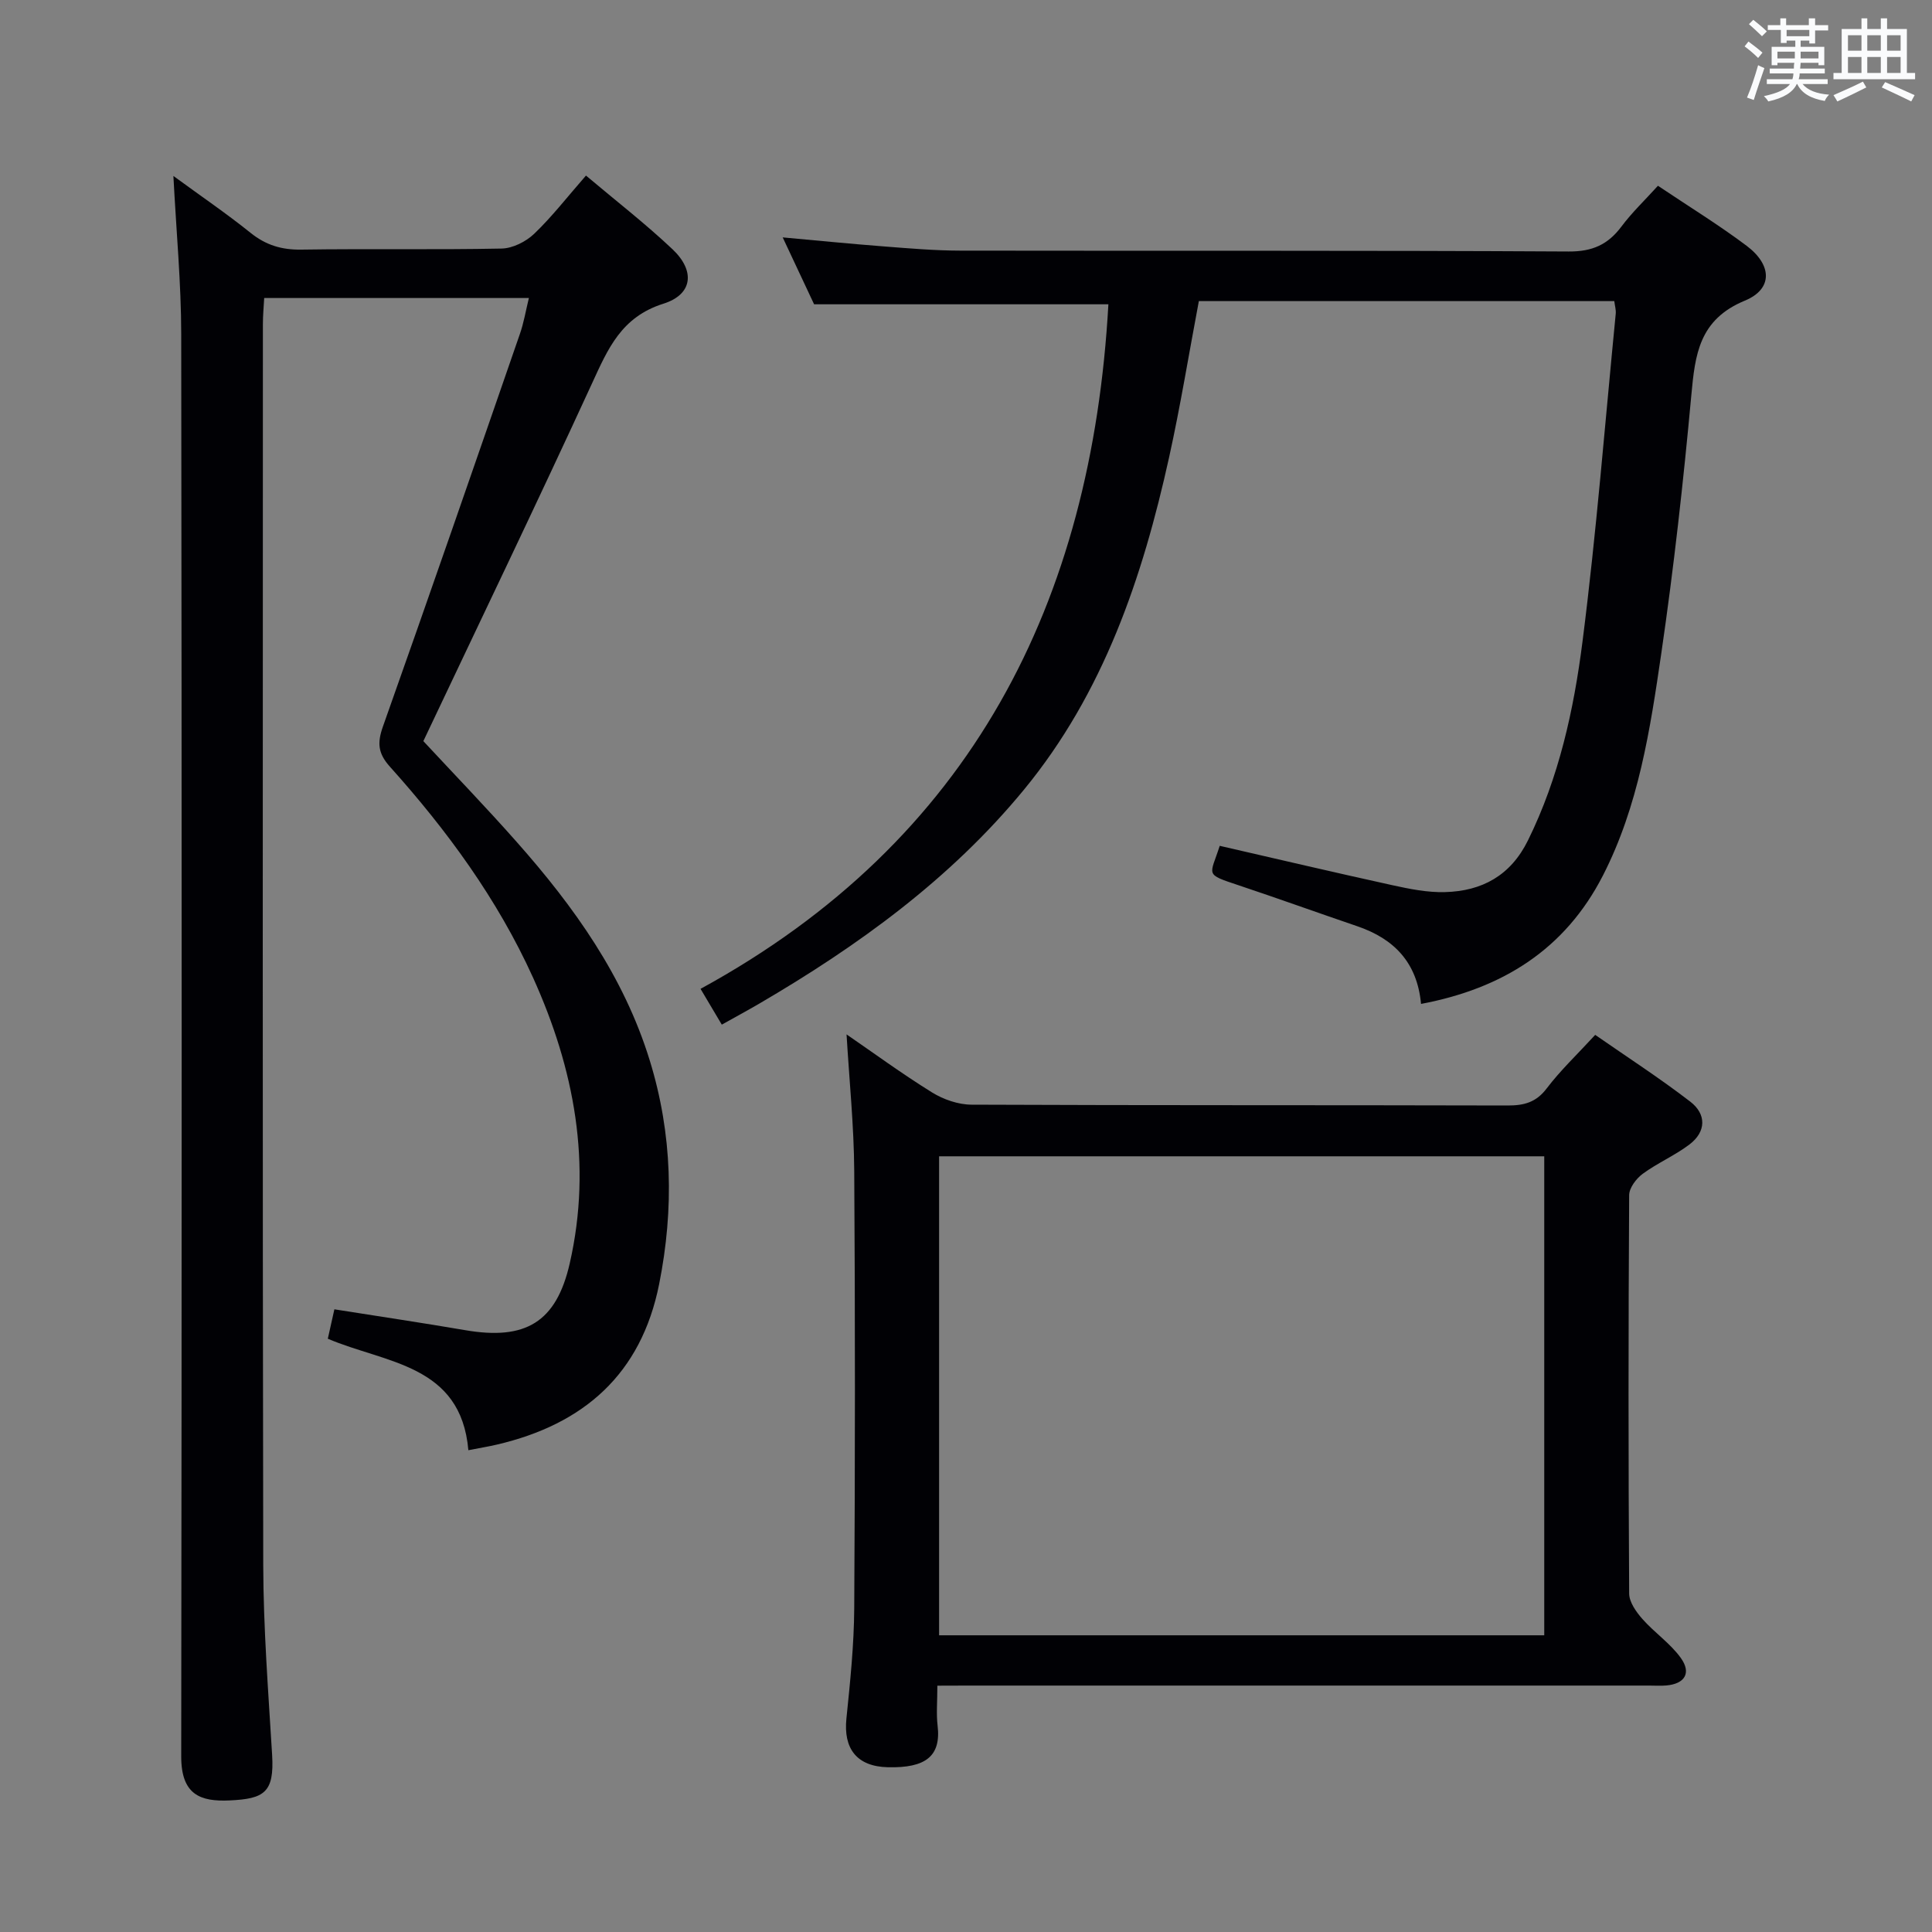 <svg enable-background="new 0 0 400 400" viewBox="0 0 400 400" xmlns="http://www.w3.org/2000/svg"><rect x="0" y="0" width="400" height="400" fill="#808080" stroke="none"/><g fill="#010105"><path d="m109.5 61.7c-18.39 0-36.31 0-54.8 0-.1 1.84-.27 3.59-.27 5.35-.01 85.64-.09 171.29.07 256.93.03 13.12 1.05 26.25 1.84 39.36.47 7.8-1.65 9.09-8.81 9.42-6.04.28-10.02-1.17-10.01-9.11.12-98.14.13-196.28 0-294.42-.01-10.6-1.02-21.21-1.62-32.8 5.71 4.18 11 7.78 15.98 11.78 3.17 2.55 6.44 3.53 10.5 3.47 13.83-.21 27.66.06 41.49-.22 2.29-.05 5.02-1.43 6.72-3.05 3.7-3.54 6.86-7.64 10.73-12.06 6.14 5.18 12.29 9.94 17.92 15.26 4.7 4.44 4.23 9.33-1.87 11.26-8.73 2.75-11.49 9.31-14.8 16.51-11.31 24.61-23.07 49.02-34.92 74.06 6.07 6.54 12.87 13.57 19.34 20.89 11.87 13.4 22.17 27.81 27.53 45.21 4.71 15.27 5.06 30.72 1.95 46.32-3.72 18.65-15.6 29.03-33.6 33.23-1.74.41-3.51.69-5.9 1.16-1.54-17.83-17.15-17.98-29.1-23.08.48-2.14.9-4.02 1.36-6.09 9.2 1.46 18.17 2.79 27.1 4.32 12.44 2.13 18.84-1.6 21.63-13.84 4.69-20.59.94-40.31-7.62-59.2-7.34-16.19-17.77-30.43-29.6-43.61-2.49-2.77-2.66-4.92-1.47-8.3 9.59-27.04 18.97-54.15 28.35-81.26.82-2.32 1.21-4.75 1.88-7.49z"/><path d="m294.21 207.85c-.8-8.6-5.61-13.5-13.22-16.09-8.18-2.79-16.31-5.72-24.51-8.46-7.2-2.4-5.95-1.92-3.95-8.18 11.92 2.73 23.84 5.54 35.79 8.16 3.56.78 7.24 1.52 10.84 1.42 7.67-.2 13.6-3.42 17.19-10.71 6.42-13.02 9.49-27.02 11.29-41.16 2.88-22.55 4.66-45.24 6.88-67.87.08-.78-.17-1.59-.3-2.62-28.81 0-57.39 0-86.01 0-2.06 10.89-3.81 21.71-6.17 32.39-5.5 24.88-13.56 48.74-30.06 68.79-15.22 18.5-34.32 32.32-54.85 44.31-2.44 1.42-4.92 2.76-7.69 4.31-1.33-2.23-2.57-4.33-4.4-7.41 56.2-30.69 81-80.15 84.44-141.73-20.06 0-40.11 0-60.93 0-1.81-3.86-4.05-8.62-6.5-13.85 7.36.67 14.09 1.34 20.83 1.86 5.3.41 10.61.87 15.92.88 41.99.07 83.99-.06 125.98.18 4.91.03 8.13-1.43 10.94-5.19 2.17-2.9 4.83-5.43 7.54-8.42 6.31 4.24 12.54 8.06 18.36 12.43 5.26 3.95 5.49 8.93-.36 11.35-9.48 3.92-10.31 11.12-11.09 19.6-1.64 17.86-3.63 35.71-6.22 53.46-2.3 15.74-4.7 31.58-12.11 46.02-7.83 15.25-20.76 23.35-37.63 26.53z"/><path d="m194.07 349c0 3.3-.24 5.82.05 8.27.75 6.35-2.49 8.8-10.27 8.62-6.55-.15-9.24-3.93-8.61-10.07.78-7.6 1.57-15.24 1.62-22.87.18-30.16.2-60.32 0-90.48-.06-9.41-1.03-18.81-1.59-28.31 5.51 3.78 11.45 8.14 17.69 12.01 2.37 1.47 5.44 2.53 8.19 2.54 36.99.16 73.98.07 110.98.17 3.41.01 5.91-.64 8.11-3.55 2.8-3.69 6.21-6.92 10.03-11.07 6.53 4.54 13.31 8.92 19.69 13.83 3.34 2.57 3.33 6.21-.19 8.87-3.02 2.29-6.61 3.82-9.67 6.07-1.33.98-2.79 2.9-2.8 4.41-.17 27.49-.17 54.99 0 82.48.01 1.78 1.45 3.81 2.74 5.27 2.5 2.84 5.79 5.05 7.96 8.08 2.24 3.13.79 5.36-3.02 5.69-1.16.1-2.33.02-3.5.02-46.99 0-93.98 0-140.97 0-1.96.02-3.92.02-6.44.02zm125.65-109.6c-42.06 0-83.74 0-125.29 0v99.17h125.29c0-33.14 0-66.02 0-99.17z"/></g><path d="m361.2 9.6.8-1c.9.7 1.9 1.4 2.9 2.3l-.9 1.1c-1-1-2-1.8-2.8-2.4zm.5 10.6c.9-2.1 1.6-4.3 2.3-6.7.4.2.8.4 1.3.6-.7 2.1-1.5 4.3-2.2 6.6zm.4-15.2.9-.9c1 .8 2 1.6 2.8 2.4l-1 1c-.9-.9-1.8-1.7-2.7-2.5zm12.5-1.2h1.2v1.4h2.7v1.1h-2.7v2.7h-1.2v-.6h-1.8v1.3h4.9v3.8h-1.2v-.5h-3.7c0 .4-.1.9-.1 1.2h5.1v1h-5.2c0 .5-.1.9-.2 1.2h6v1h-5.2c1.1 1.3 2.9 2 5.5 2.2-.4.4-.7.8-.9 1.3-2.9-.5-4.8-1.6-5.7-3.5h-.1c-.8 1.7-2.7 2.9-5.9 3.6-.2-.4-.6-.8-.9-1.1 2.8-.6 4.6-1.4 5.4-2.5h-4.8v-1h5.3c.1-.3.2-.7.2-1.2h-4.9v-1h5c0-.4 0-.8.1-1.2h-3.5v.5h-1.2v-3.8h4.9v-1.3h-1.8v.5h-1.2v-2.7h-2.7v-1h2.6v-1.4h1.2v1.4h4.7v-1.4zm-6.6 8.3h3.6c0-.4 0-.9 0-1.4h-3.6zm1.9-4.6h4.7v-1.3h-4.7zm6.6 3.2h-3.7v1.4h3.7z" fill="#fafbfc"/><path d="m385.3 3.8h1.3v2.2h2.8v-2.2h1.3v2.2h4.1v9.1h1.7v1.3h-16.9v-1.3h1.7v-9.1h4.1v-2.2zm.4 13.1.7 1.2c-1.8.9-3.8 1.9-6 2.9-.2-.4-.5-.8-.8-1.3 2.3-1 4.3-1.9 6.1-2.8zm-3.1-6.4h2.8v-3.2h-2.8zm0 4.6h2.8v-3.3h-2.8zm4-4.6h2.8v-3.2h-2.8zm0 4.6h2.8v-3.3h-2.8zm3.7 1.9c2.1.9 4.1 1.8 6.1 2.7l-.7 1.3c-2.2-1.1-4.2-2-6.1-2.9zm3.2-9.7h-2.8v3.2h2.8zm-2.8 7.8h2.8v-3.3h-2.8z" fill="#fafbfc"/></svg>